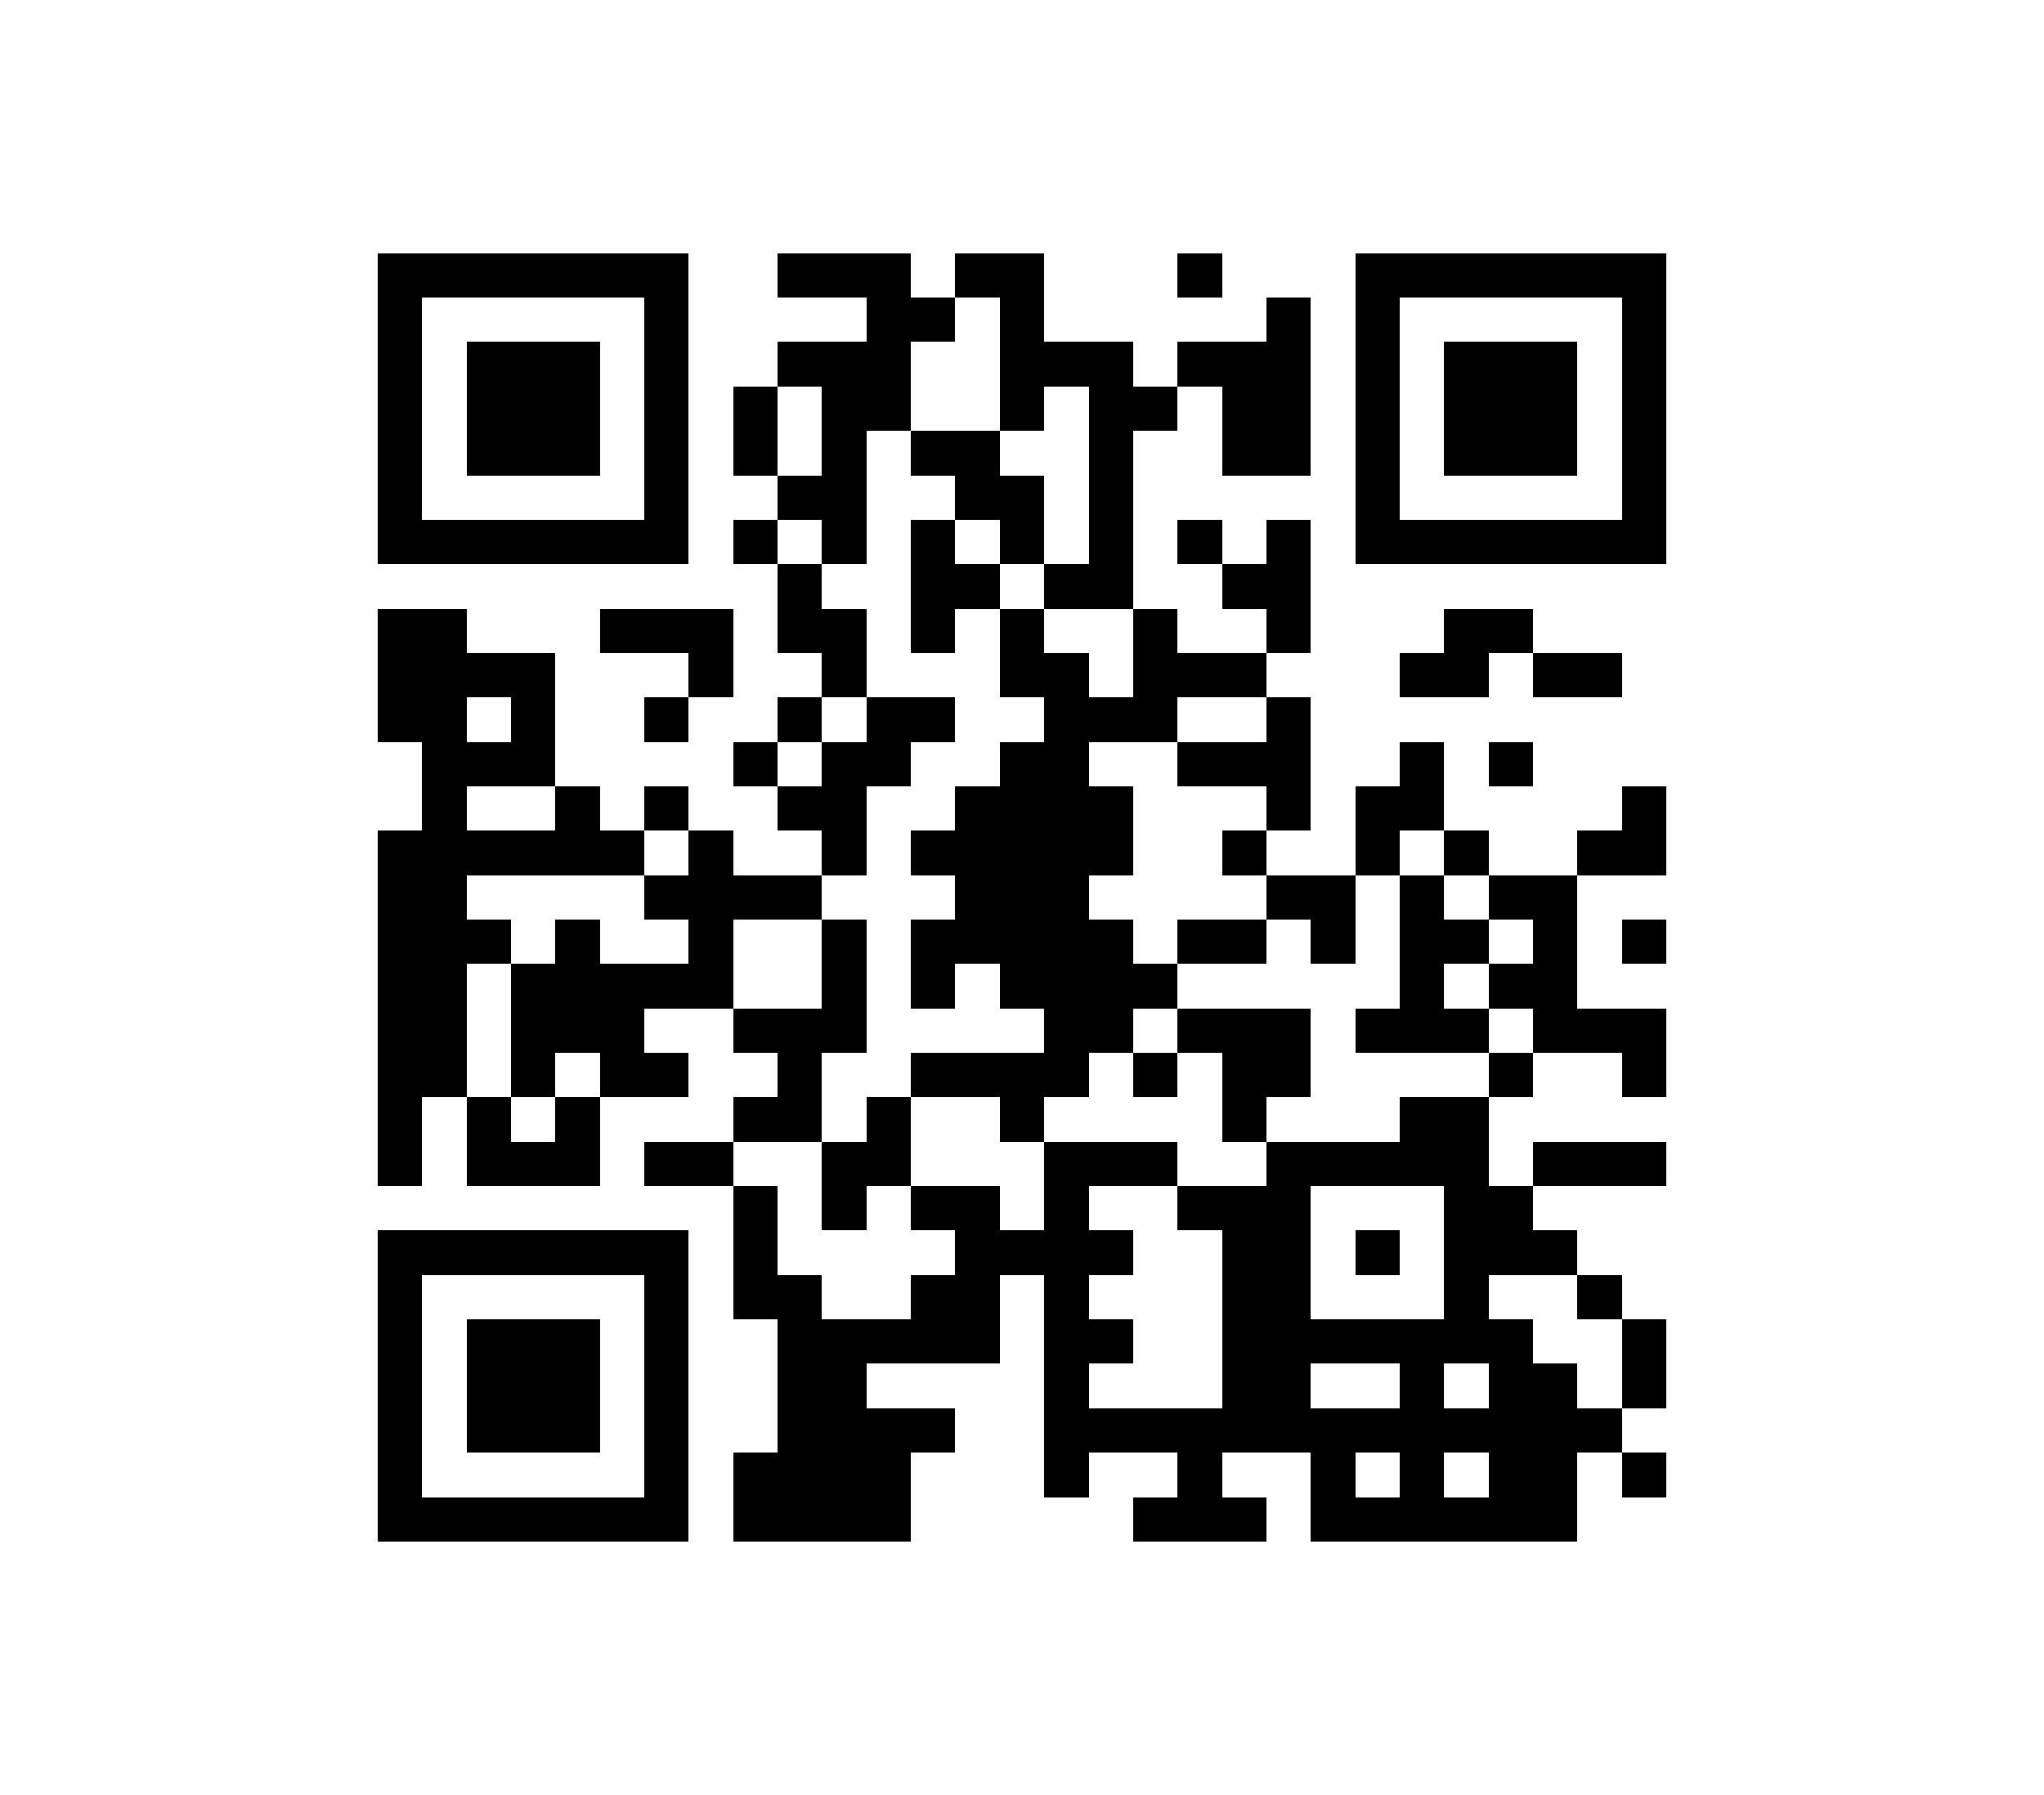 ﻿<?xml version="1.0" standalone="no"?><!-- Created with ZXing.Net (http://zxingnet.codeplex.com/) --><!DOCTYPE svg PUBLIC "-//W3C//DTD SVG 1.1//EN" "http://www.w3.org/Graphics/SVG/1.1/DTD/svg11.dtd"><svg xmlns="http://www.w3.org/2000/svg" version="1.2" baseProfile="tiny" shape-rendering="crispEdges" viewBox="0 0 460 404" viewport-fill="rgb(255,255,255)" viewport-fill-opacity="1" fill="rgb(0,0,0)" fill-opacity="1" style="background-color:rgb(255,255,255);background-color:rgba(1);"><rect x="85" y="57" width="10" height="70"/><rect x="85" y="137" width="20" height="30"/><rect x="85" y="187" width="10" height="80"/><rect x="85" y="277" width="10" height="70"/><rect x="95" y="57" width="60" height="10"/><rect x="95" y="117" width="60" height="10"/><rect x="95" y="167" width="10" height="80"/><rect x="95" y="277" width="60" height="10"/><rect x="95" y="337" width="60" height="10"/><rect x="105" y="77" width="30" height="30"/><rect x="105" y="147" width="20" height="10"/><rect x="105" y="167" width="20" height="10"/><rect x="105" y="187" width="40" height="10"/><rect x="105" y="207" width="10" height="10"/><rect x="105" y="247" width="10" height="20"/><rect x="105" y="297" width="30" height="30"/><rect x="115" y="157" width="10" height="20"/><rect x="115" y="217" width="10" height="30"/><rect x="115" y="257" width="20" height="10"/><rect x="125" y="177" width="10" height="20"/><rect x="125" y="207" width="10" height="30"/><rect x="125" y="247" width="10" height="20"/><rect x="135" y="137" width="30" height="10"/><rect x="135" y="217" width="10" height="30"/><rect x="145" y="67" width="10" height="60"/><rect x="145" y="157" width="10" height="10"/><rect x="145" y="177" width="10" height="10"/><rect x="145" y="197" width="40" height="10"/><rect x="145" y="217" width="20" height="10"/><rect x="145" y="237" width="10" height="10"/><rect x="145" y="257" width="20" height="10"/><rect x="145" y="287" width="10" height="60"/><rect x="155" y="147" width="10" height="10"/><rect x="155" y="187" width="10" height="40"/><rect x="165" y="87" width="10" height="20"/><rect x="165" y="117" width="10" height="10"/><rect x="165" y="167" width="10" height="10"/><rect x="165" y="227" width="30" height="10"/><rect x="165" y="247" width="20" height="10"/><rect x="165" y="267" width="10" height="30"/><rect x="165" y="327" width="40" height="20"/><rect x="175" y="57" width="30" height="10"/><rect x="175" y="77" width="30" height="10"/><rect x="175" y="107" width="20" height="10"/><rect x="175" y="127" width="10" height="20"/><rect x="175" y="157" width="10" height="10"/><rect x="175" y="177" width="20" height="10"/><rect x="175" y="237" width="10" height="20"/><rect x="175" y="287" width="10" height="60"/><rect x="185" y="87" width="10" height="40"/><rect x="185" y="137" width="10" height="20"/><rect x="185" y="167" width="10" height="30"/><rect x="185" y="207" width="10" height="30"/><rect x="185" y="257" width="10" height="20"/><rect x="185" y="297" width="10" height="50"/><rect x="195" y="67" width="10" height="30"/><rect x="195" y="157" width="10" height="20"/><rect x="195" y="247" width="10" height="20"/><rect x="195" y="297" width="30" height="10"/><rect x="195" y="317" width="10" height="30"/><rect x="205" y="67" width="10" height="10"/><rect x="205" y="97" width="20" height="10"/><rect x="205" y="117" width="10" height="30"/><rect x="205" y="157" width="10" height="10"/><rect x="205" y="187" width="50" height="10"/><rect x="205" y="207" width="10" height="20"/><rect x="205" y="237" width="40" height="10"/><rect x="205" y="267" width="20" height="10"/><rect x="205" y="287" width="20" height="20"/><rect x="205" y="317" width="10" height="10"/><rect x="215" y="57" width="20" height="10"/><rect x="215" y="107" width="20" height="10"/><rect x="215" y="127" width="10" height="10"/><rect x="215" y="177" width="30" height="40"/><rect x="215" y="277" width="10" height="30"/><rect x="225" y="67" width="10" height="30"/><rect x="225" y="117" width="10" height="10"/><rect x="225" y="137" width="10" height="20"/><rect x="225" y="167" width="20" height="60"/><rect x="225" y="247" width="10" height="10"/><rect x="225" y="277" width="30" height="10"/><rect x="235" y="77" width="20" height="10"/><rect x="235" y="127" width="20" height="10"/><rect x="235" y="147" width="10" height="100"/><rect x="235" y="257" width="10" height="80"/><rect x="245" y="87" width="10" height="50"/><rect x="245" y="157" width="20" height="10"/><rect x="245" y="177" width="10" height="20"/><rect x="245" y="207" width="10" height="30"/><rect x="245" y="257" width="20" height="10"/><rect x="245" y="297" width="10" height="10"/><rect x="245" y="317" width="120" height="10"/><rect x="255" y="87" width="10" height="10"/><rect x="255" y="137" width="10" height="30"/><rect x="255" y="217" width="10" height="10"/><rect x="255" y="237" width="10" height="10"/><rect x="255" y="337" width="30" height="10"/><rect x="265" y="57" width="10" height="10"/><rect x="265" y="77" width="30" height="10"/><rect x="265" y="117" width="10" height="10"/><rect x="265" y="147" width="20" height="10"/><rect x="265" y="167" width="30" height="10"/><rect x="265" y="207" width="20" height="10"/><rect x="265" y="227" width="30" height="10"/><rect x="265" y="267" width="30" height="10"/><rect x="265" y="327" width="10" height="20"/><rect x="275" y="87" width="20" height="20"/><rect x="275" y="127" width="20" height="10"/><rect x="275" y="187" width="10" height="10"/><rect x="275" y="237" width="10" height="20"/><rect x="275" y="277" width="20" height="50"/><rect x="285" y="67" width="10" height="40"/><rect x="285" y="117" width="10" height="30"/><rect x="285" y="157" width="10" height="30"/><rect x="285" y="197" width="20" height="10"/><rect x="285" y="237" width="10" height="10"/><rect x="285" y="257" width="10" height="70"/><rect x="295" y="207" width="10" height="10"/><rect x="295" y="257" width="40" height="10"/><rect x="295" y="297" width="50" height="10"/><rect x="295" y="327" width="10" height="20"/><rect x="305" y="57" width="10" height="70"/><rect x="305" y="177" width="10" height="20"/><rect x="305" y="227" width="30" height="10"/><rect x="305" y="277" width="10" height="10"/><rect x="305" y="337" width="50" height="10"/><rect x="315" y="57" width="60" height="10"/><rect x="315" y="117" width="60" height="10"/><rect x="315" y="147" width="20" height="10"/><rect x="315" y="167" width="10" height="20"/><rect x="315" y="197" width="10" height="40"/><rect x="315" y="247" width="20" height="20"/><rect x="315" y="307" width="10" height="40"/><rect x="325" y="77" width="30" height="30"/><rect x="325" y="137" width="10" height="20"/><rect x="325" y="187" width="10" height="10"/><rect x="325" y="207" width="10" height="10"/><rect x="325" y="267" width="10" height="40"/><rect x="335" y="137" width="10" height="10"/><rect x="335" y="167" width="10" height="10"/><rect x="335" y="197" width="20" height="10"/><rect x="335" y="217" width="20" height="10"/><rect x="335" y="237" width="10" height="10"/><rect x="335" y="267" width="10" height="20"/><rect x="335" y="307" width="20" height="40"/><rect x="345" y="147" width="20" height="10"/><rect x="345" y="207" width="10" height="30"/><rect x="345" y="257" width="30" height="10"/><rect x="345" y="277" width="10" height="10"/><rect x="355" y="187" width="20" height="10"/><rect x="355" y="227" width="20" height="10"/><rect x="355" y="287" width="10" height="10"/><rect x="365" y="67" width="10" height="60"/><rect x="365" y="177" width="10" height="20"/><rect x="365" y="207" width="10" height="10"/><rect x="365" y="237" width="10" height="10"/><rect x="365" y="297" width="10" height="20"/><rect x="365" y="327" width="10" height="10"/></svg>